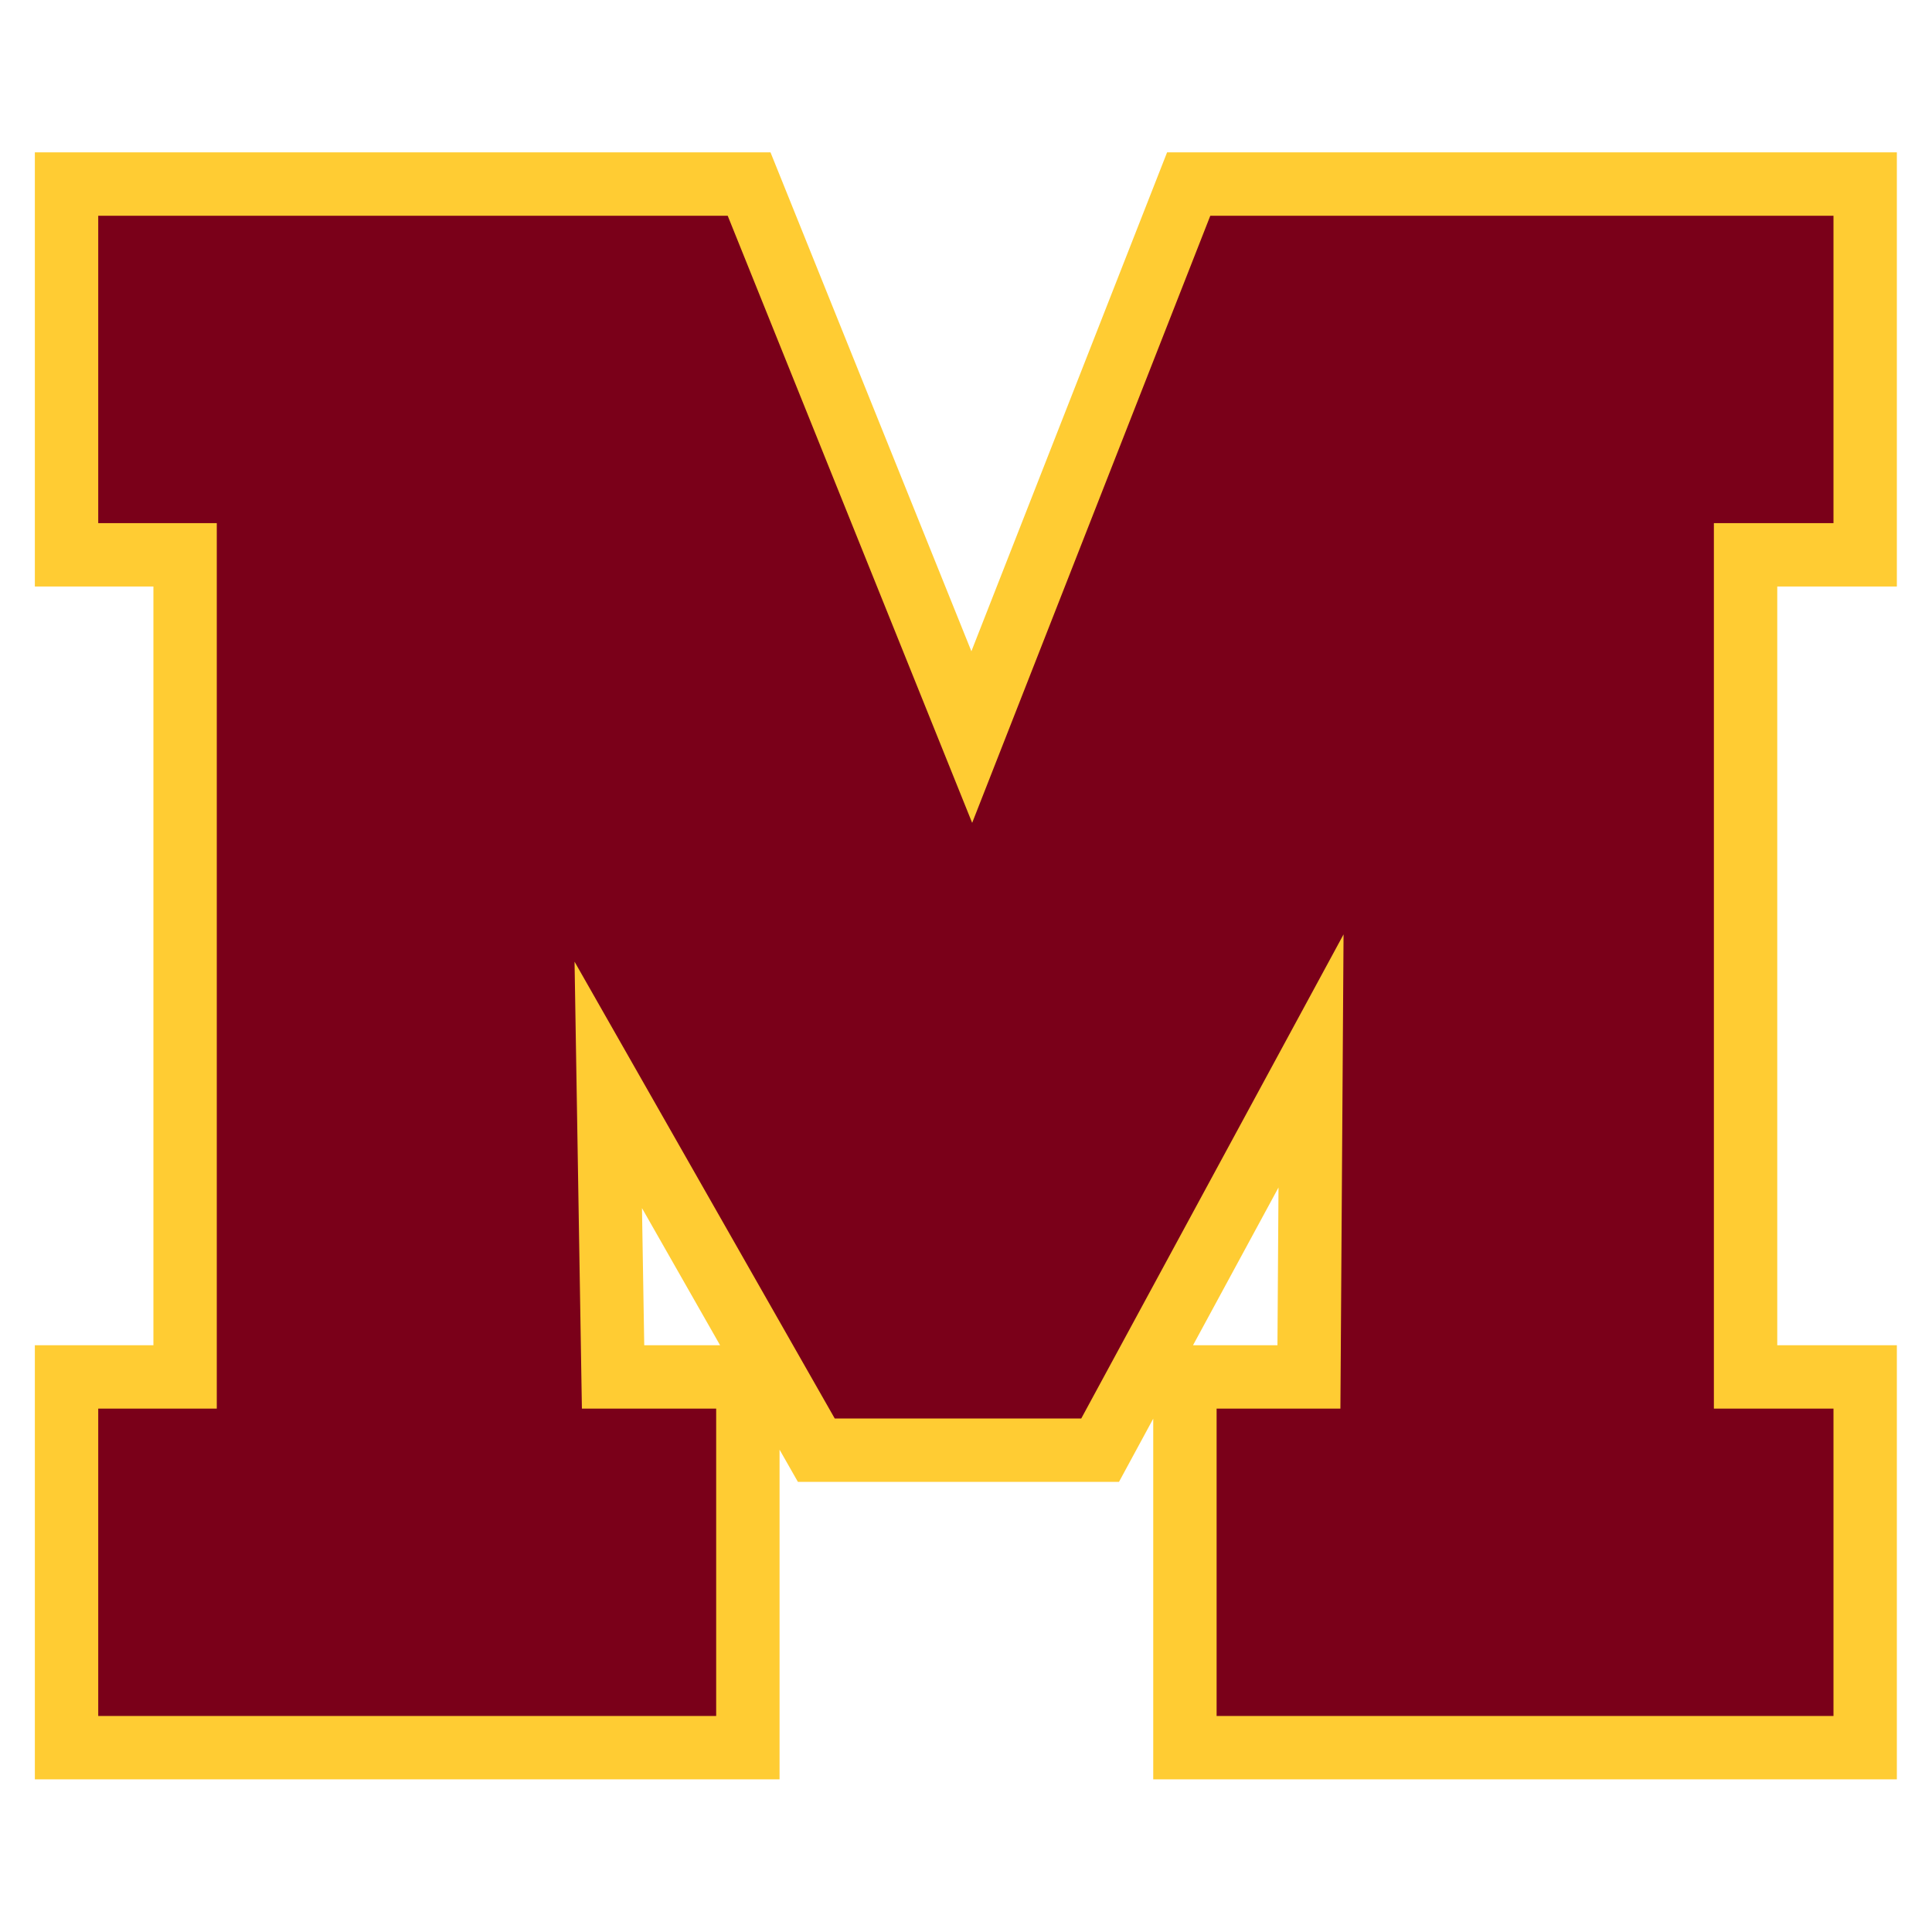 <?xml version="1.0" encoding="UTF-8" standalone="no"?>
<!-- Created with Inkscape (http://www.inkscape.org/) -->

<svg
   width="105.833mm"
   height="105.833mm"
   viewBox="0 0 105.833 105.833"
   version="1.1"
   id="svg1"
   xml:space="preserve"
   inkscape:version="1.4 (e7c3feb100, 2024-10-09)"
   sodipodi:docname="minesota.svg"
   inkscape:export-filename="../pngs/south-orange.png"
   inkscape:export-xdpi="96"
   inkscape:export-ydpi="96"
   xmlns:inkscape="http://www.inkscape.org/namespaces/inkscape"
   xmlns:sodipodi="http://sodipodi.sourceforge.net/DTD/sodipodi-0.dtd"
   xmlns="http://www.w3.org/2000/svg"
   xmlns:svg="http://www.w3.org/2000/svg"><sodipodi:namedview
     id="namedview1"
     pagecolor="#ffffff"
     bordercolor="#000000"
     borderopacity="0.25"
     inkscape:showpageshadow="2"
     inkscape:pageopacity="0.0"
     inkscape:pagecheckerboard="0"
     inkscape:deskcolor="#d1d1d1"
     inkscape:document-units="mm"
     inkscape:zoom="0.99727873"
     inkscape:cx="309.84317"
     inkscape:cy="135.36837"
     inkscape:window-width="1920"
     inkscape:window-height="1011"
     inkscape:window-x="0"
     inkscape:window-y="32"
     inkscape:window-maximized="1"
     inkscape:current-layer="layer1"
     showgrid="false"
     showguides="true" /><defs
     id="defs1" /><g
     inkscape:label="Capa 1"
     inkscape:groupmode="layer"
     id="layer1"><g
       id="g4"
       transform="matrix(1.1,0,0,1.1,-7.501,-2.34)"><path
         style="font-size:106.999px;line-height:1;font-family:'Ranked Sports';-inkscape-font-specification:'Ranked Sports';text-align:center;letter-spacing:6.771px;word-spacing:0px;text-anchor:middle;fill:#7a0019;fill-opacity:1;stroke:#ffcc33;stroke-width:6.312;stroke-dasharray:none;stroke-opacity:1"
         d="M 98.125,87.582 H 67.405 V 72.274 H 73.57 L 73.727,48.659 60.665,72.766 H 48.388 l -12.957,-22.748 0.366,22.257 h 6.687 V 87.582 H 11.711 V 72.274 h 5.904 V 28.179 H 11.711 V 12.871 H 43.058 L 55.232,43.105 67.091,12.871 h 31.034 v 15.308 h -5.956 v 44.095 h 5.956 z"
         id="text4-9"
         aria-label="M"
         sodipodi:nodetypes="cccccccccccccccccccccccccc" /><path
         style="font-size:106.999px;line-height:1;font-family:'Ranked Sports';-inkscape-font-specification:'Ranked Sports';text-align:center;letter-spacing:6.771px;word-spacing:0px;text-anchor:middle;fill:#7a0019;fill-opacity:1;stroke-width:33.212"
         d="M 98.125,87.582 H 67.405 V 72.274 H 73.57 L 73.727,48.659 60.665,72.766 H 48.388 l -12.957,-22.748 0.366,22.257 h 6.687 V 87.582 H 11.711 V 72.274 h 5.904 V 28.179 H 11.711 V 12.871 H 43.058 L 55.232,43.105 67.091,12.871 h 31.034 v 15.308 h -5.956 v 44.095 h 5.956 z"
         id="text4"
         aria-label="M"
         sodipodi:nodetypes="cccccccccccccccccccccccccc" /></g></g></svg>
